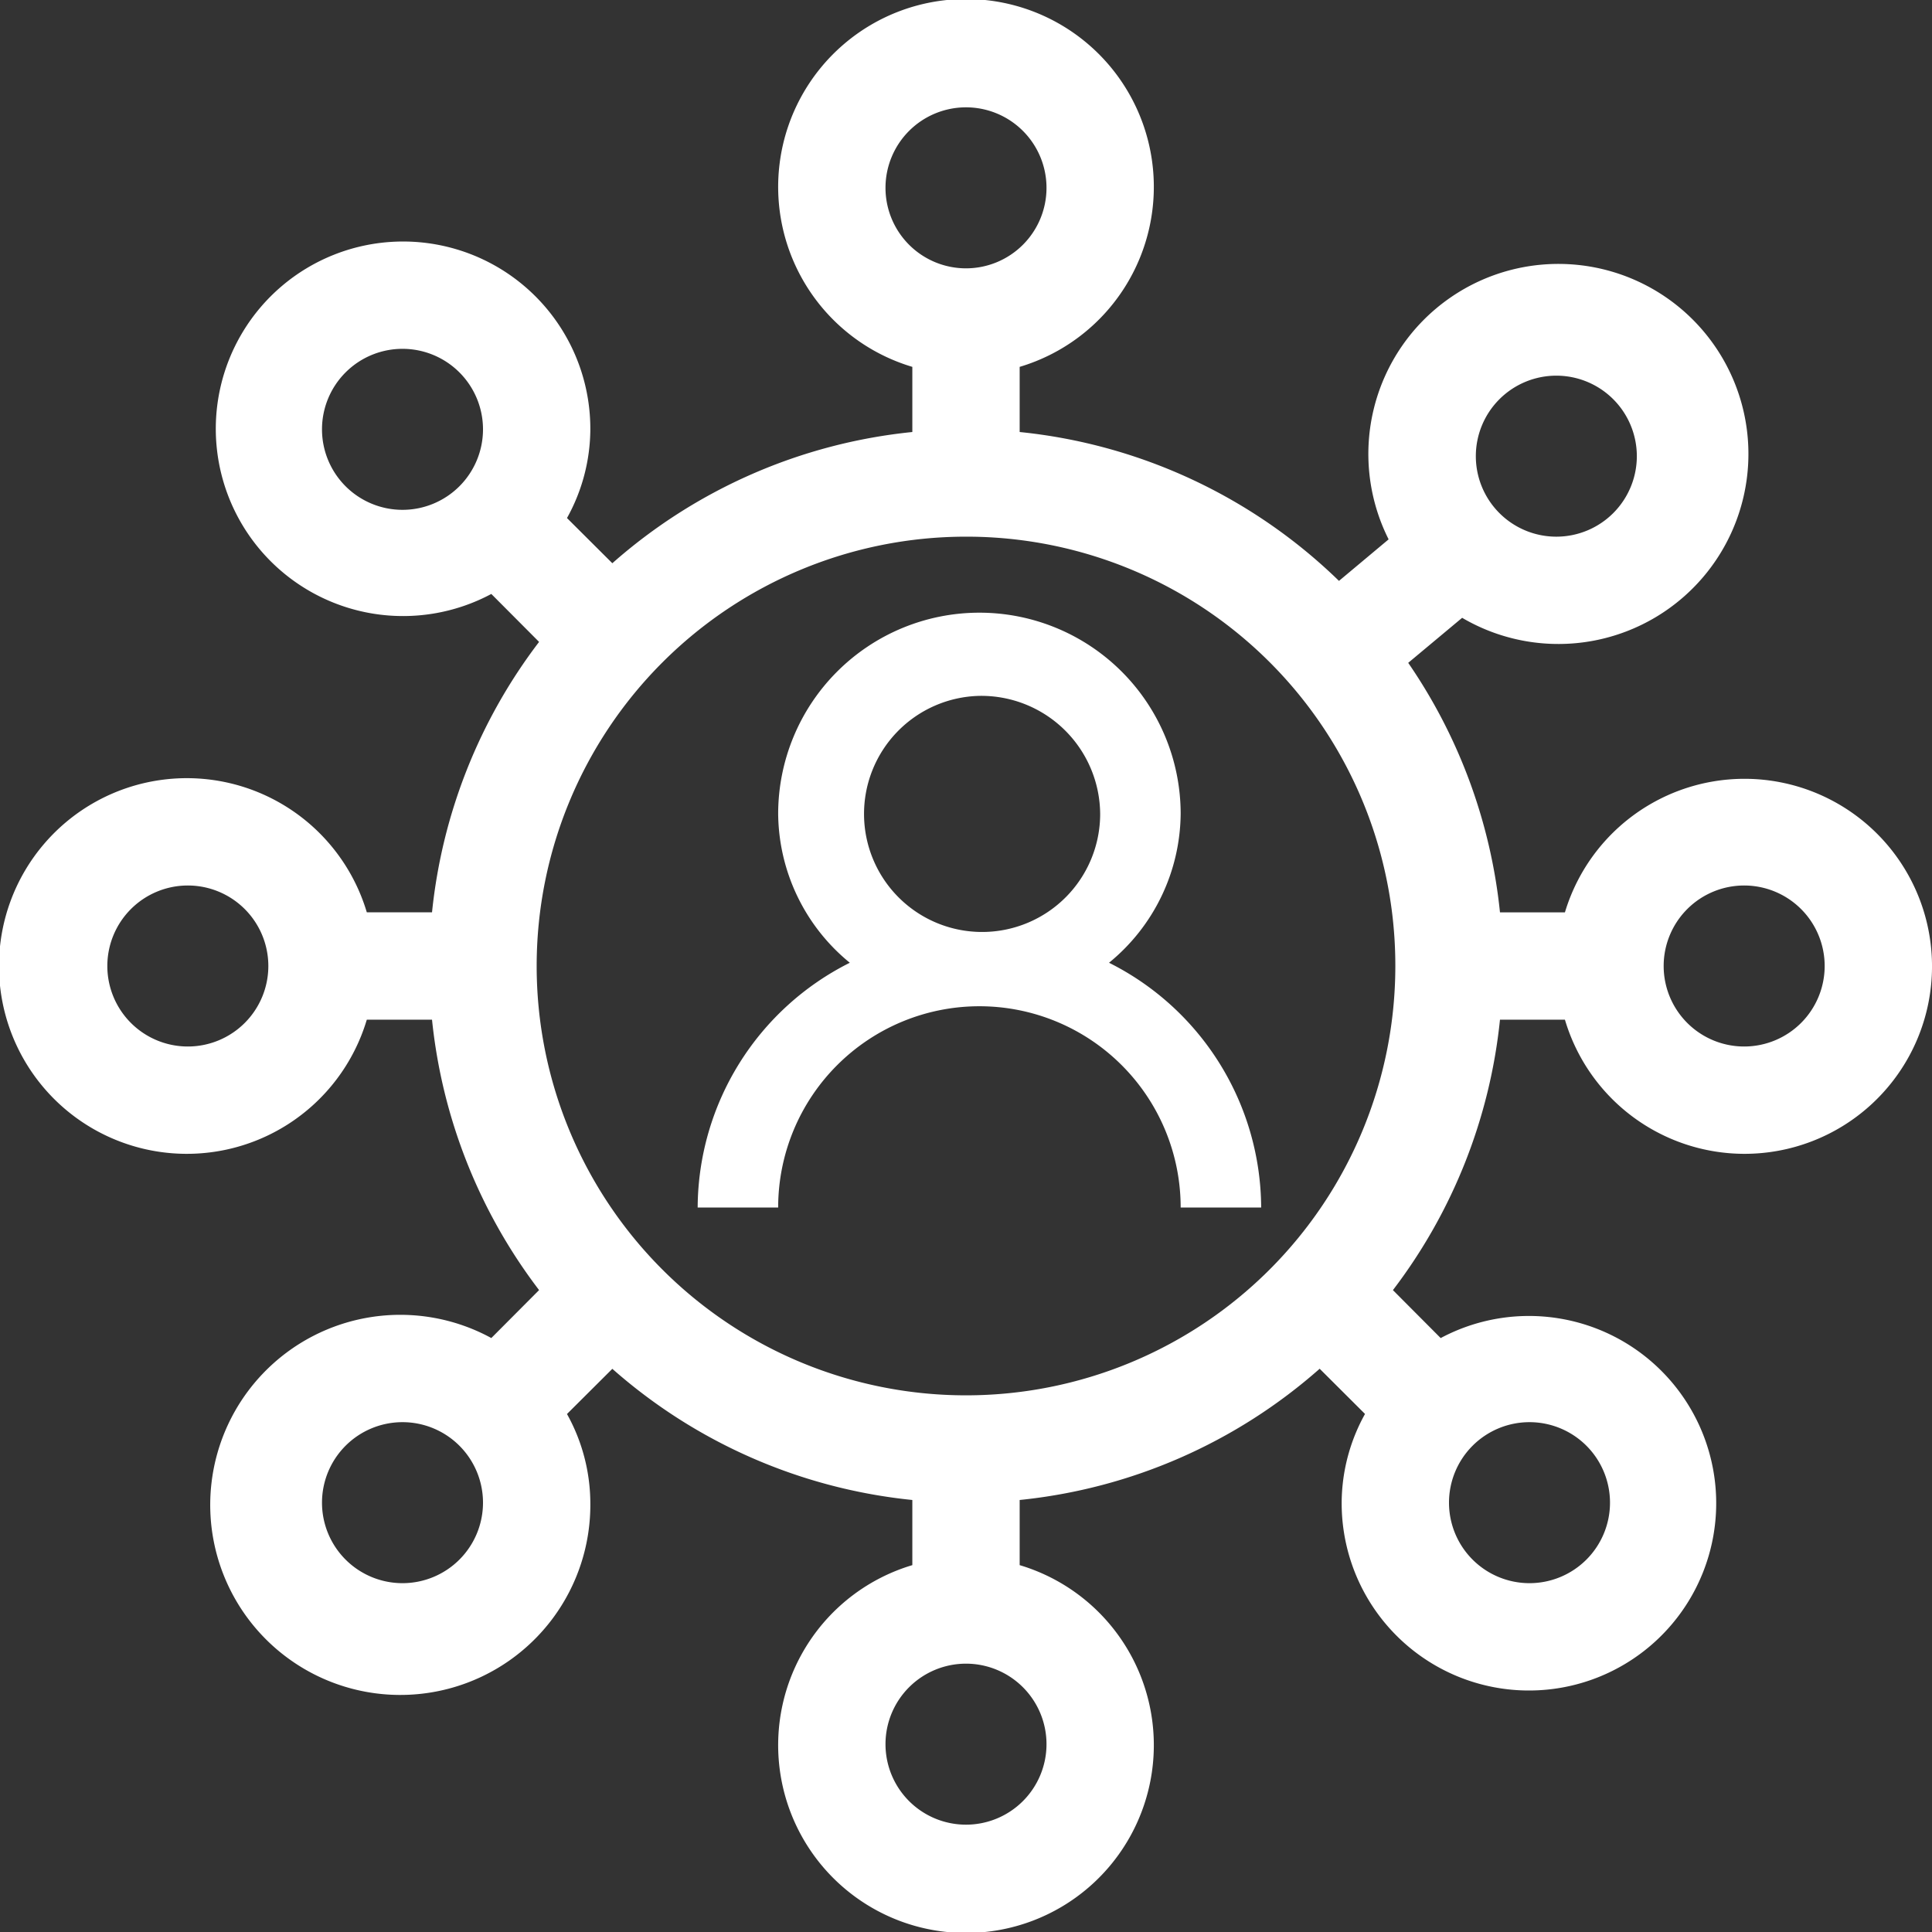 <svg xmlns="http://www.w3.org/2000/svg" width="72" height="72" viewBox="0 0 72 72">
  <rect x="0" y="0" width="72" height="72" fill="#333333" stroke="none"/>
  <defs>
    <style>
      .cls-1 {
        fill: #fff;
        fill-rule: evenodd;
      }
    </style>
  </defs>
  <path id="Kształt_23" data-name="Kształt 23" class="cls-1" d="M1340,165a6.985,6.985,0,0,1-6.68-5h-2.42a19.974,19.974,0,0,1-3.99,10.079l1.78,1.787A6.979,6.979,0,1,1,1325,178a6.859,6.859,0,0,1,.87-3.306l-1.69-1.685A19.917,19.917,0,0,1,1313,177.9v2.428a7,7,0,1,1-4,0V177.9a19.917,19.917,0,0,1-11.18-4.888l-1.69,1.684A6.866,6.866,0,0,1,1297,178a7.083,7.083,0,1,1-3.69-6.135l1.78-1.787A19.974,19.974,0,0,1,1291.1,160h-2.43a7,7,0,1,1,0-4h2.43a19.974,19.974,0,0,1,3.99-10.078l-1.78-1.787A6.979,6.979,0,1,1,1297,138a6.865,6.865,0,0,1-.87,3.306l1.69,1.684A19.909,19.909,0,0,1,1309,138.1v-2.428a7,7,0,1,1,4,0V138.1a19.942,19.942,0,0,1,11.9,5.548l1.85-1.548a7.082,7.082,0,1,1,2.74,2.924l-2.01,1.678a20.024,20.024,0,0,1,3.42,9.3h2.42A6.988,6.988,0,1,1,1340,165Zm-8,16a3,3,0,1,0-3-3A3,3,0,0,0,1332,181Zm-42-6a3,3,0,1,0,3,3A3,3,0,0,0,1290,175Zm-8-20a3,3,0,1,0,3,3A3,3,0,0,0,1282,155Zm8-20a3,3,0,1,0,3,3A3,3,0,0,0,1290,135Zm43,7a3,3,0,1,0-3-3A3,3,0,0,0,1333,142Zm-25,45a3,3,0,1,0,3-3A3,3,0,0,0,1308,187Zm6-58a3,3,0,1,0-3,3A3,3,0,0,0,1314,129Zm-3,13a16,16,0,1,0,16,16A15.98,15.98,0,0,0,1311,142Zm29,13a3,3,0,1,0,3,3A3,3,0,0,0,1340,155Zm-18,12h-3a7.5,7.5,0,0,0-15,0h-3a10.255,10.255,0,0,1,5.67-9.121,7.243,7.243,0,0,1-2.67-5.546,7.5,7.5,0,0,1,15,0,7.243,7.243,0,0,1-2.67,5.546A10.255,10.255,0,0,1,1322,167Zm-10.5-19.067a4.4,4.4,0,1,0,4.5,4.4A4.431,4.431,0,0,0,1311.5,147.933Z" transform="translate(-1275 -122)"/>
</svg>

